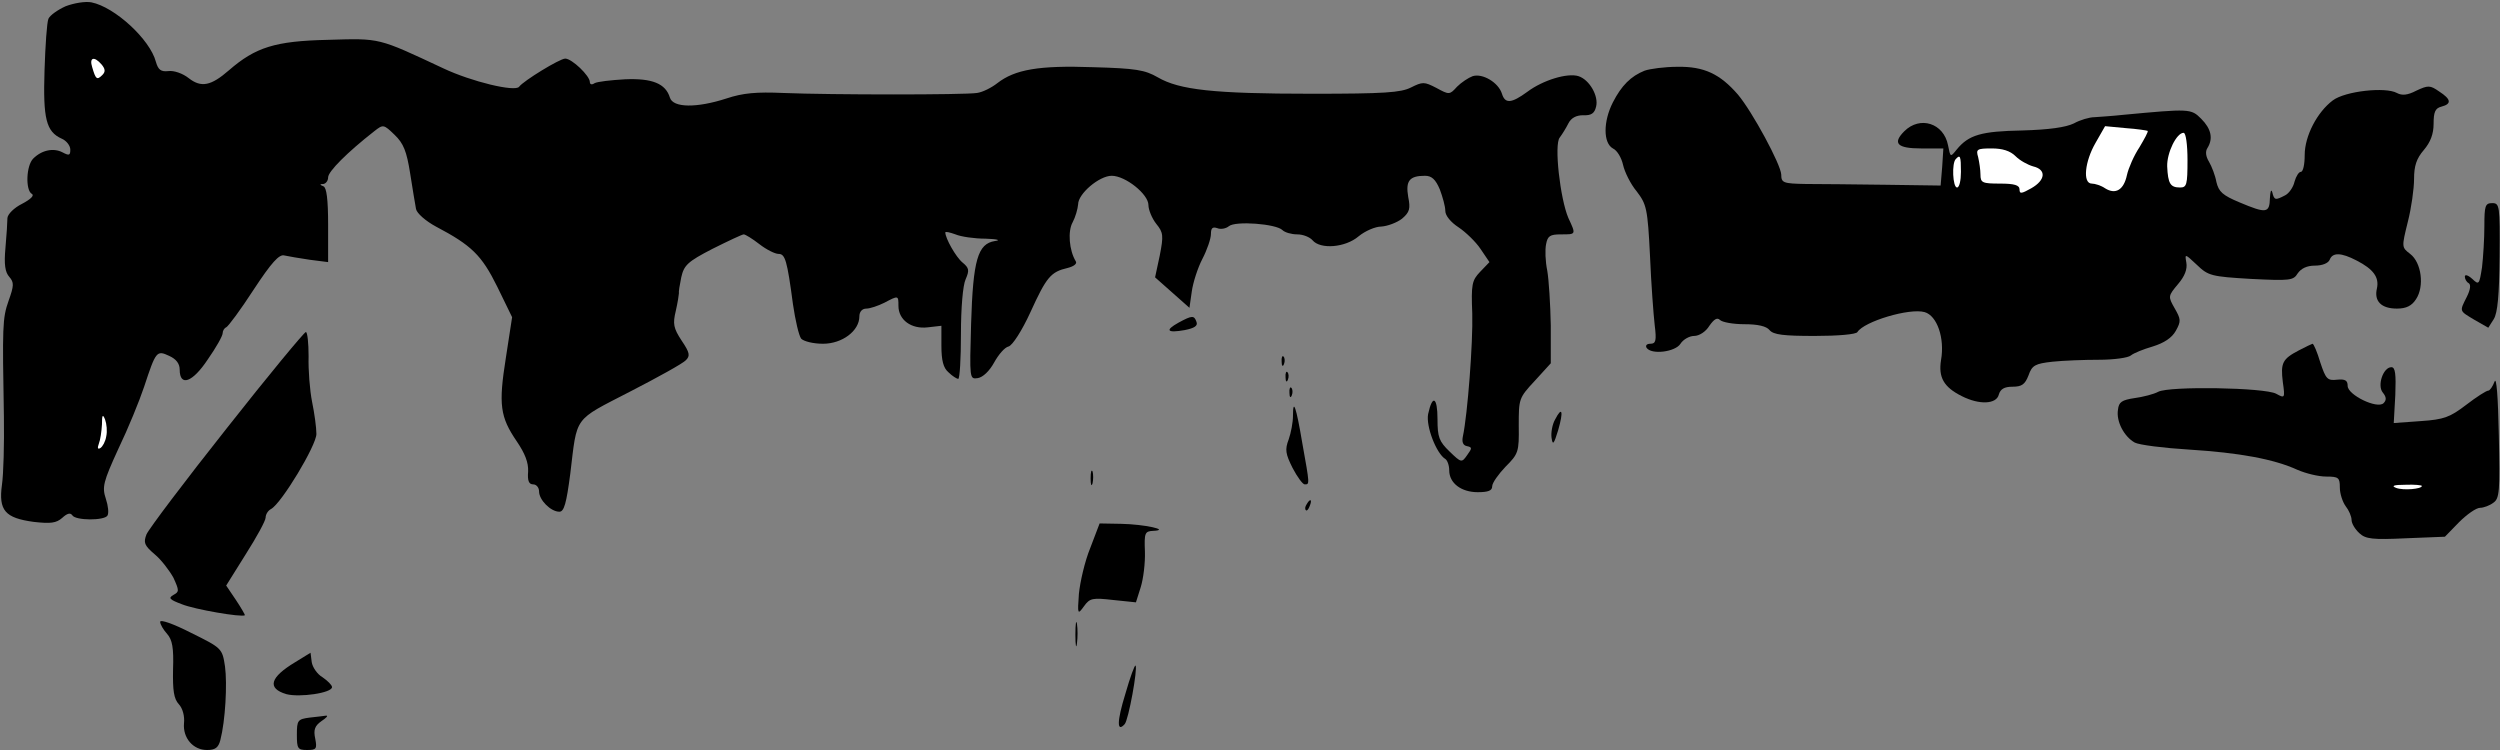<?xml version="1.0" standalone="no"?>
<!DOCTYPE svg PUBLIC "-//W3C//DTD SVG 20010904//EN"
 "http://www.w3.org/TR/2001/REC-SVG-20010904/DTD/svg10.dtd">
<svg version="1.0" xmlns="http://www.w3.org/2000/svg"
 width="640pt" height="192pt" viewBox="0 0 640 192"
 preserveAspectRatio="xMidYMid meet">
<rect x="0" y="0" width="640" height="192" fill="#808080" stroke="none"/>
<g transform="translate(0,192) scale(0.1,-0.1)"
fill="#000000" stroke="none">
<path fill="#000000" stroke="none" d="M168 1904 c-20 -9 -40 -23 -44 -32 -4
-9 -8 -69 -10 -132 -4 -124 4 -157 44 -175 12 -5 22 -18 22 -28 0 -15 -3 -16
-20 -7 -23 12 -53 6 -75 -16 -18 -18 -20 -80 -4 -90 8 -4 -2 -14 -25 -26 -20
-10 -36 -26 -37 -36 0 -9 -2 -43 -5 -76 -4 -43 -1 -63 10 -75 12 -14 12 -22
-2 -61 -16 -45 -16 -66 -12 -298 1 -68 -1 -146 -5 -173 -9 -66 8 -85 81 -95
44 -5 58 -3 73 10 13 12 21 14 26 7 8 -14 82 -14 90 -1 4 6 2 25 -4 43 -10 30
-7 43 32 128 25 52 54 123 66 159 30 91 32 94 64 79 18 -8 27 -20 27 -35 0
-45 33 -33 72 26 21 30 38 60 38 67 0 6 4 13 9 15 5 2 37 45 70 96 46 70 66
92 79 88 9 -2 38 -7 65 -11 l47 -6 0 95 c0 66 -4 96 -12 99 -10 4 -10 6 0 6 6
1 12 8 12 17 0 15 49 64 118 118 23 18 24 18 52 -9 23 -22 31 -42 40 -99 6
-39 13 -80 15 -91 2 -11 25 -31 51 -45 91 -48 117 -73 157 -154 l38 -78 -16
-104 c-19 -120 -15 -151 28 -214 21 -31 30 -54 29 -77 -2 -24 2 -33 13 -33 8
0 15 -8 15 -18 0 -22 30 -52 52 -52 12 0 18 21 28 98 18 149 7 134 152 209 72
37 137 73 144 81 11 11 10 19 -11 50 -21 32 -23 43 -15 76 5 22 8 42 8 45 -1
3 2 22 6 41 7 31 16 40 80 73 40 20 76 37 80 37 4 0 22 -11 40 -25 18 -14 40
-25 49 -25 17 0 22 -16 37 -129 6 -41 15 -80 21 -88 7 -7 31 -13 56 -13 49 0
93 33 93 70 0 12 7 20 18 20 9 0 30 7 46 15 36 19 36 19 36 -8 0 -36 33 -60
75 -55 l35 4 0 -51 c0 -38 5 -57 18 -68 10 -10 22 -17 25 -17 4 0 7 52 7 115
0 67 5 125 12 140 10 23 9 29 -8 43 -17 14 -44 62 -44 77 0 3 12 0 26 -5 14
-6 49 -11 77 -11 31 -1 40 -4 24 -6 -44 -7 -56 -48 -61 -212 -4 -141 -4 -142
17 -139 13 2 30 18 42 40 11 20 27 39 37 41 10 3 34 40 56 88 41 90 52 103 95
113 16 4 25 11 21 17 -17 28 -21 77 -8 100 7 13 13 34 14 46 0 27 54 73 86 73
35 0 94 -47 94 -75 0 -12 9 -34 20 -48 18 -22 19 -30 9 -81 l-12 -56 44 -39
44 -39 6 42 c3 22 15 60 27 83 12 23 22 52 22 64 0 15 4 19 16 15 9 -4 23 -1
30 5 17 14 121 6 137 -10 6 -6 23 -11 38 -11 15 0 32 -7 39 -15 20 -24 84 -19
118 10 17 14 43 25 58 25 16 1 40 10 53 20 20 17 22 26 16 56 -7 41 3 54 43
54 17 0 27 -9 38 -35 7 -19 14 -43 14 -55 0 -12 14 -29 34 -42 18 -12 44 -37
56 -55 l23 -34 -24 -25 c-21 -22 -23 -32 -20 -107 2 -74 -12 -258 -24 -314 -3
-14 0 -23 10 -25 14 -3 14 -5 1 -23 -14 -20 -15 -20 -45 9 -27 26 -31 37 -31
83 0 57 -13 64 -24 13 -6 -31 21 -101 44 -115 5 -3 10 -16 10 -29 0 -33 31
-56 73 -56 27 0 37 4 37 15 0 9 16 31 34 50 33 33 35 38 34 105 0 69 0 71 41
115 l41 45 0 97 c-1 54 -5 117 -9 140 -5 24 -6 54 -3 68 4 21 10 25 38 25 39
0 39 -1 19 42 -21 49 -37 189 -22 206 6 8 16 24 22 36 7 14 20 21 38 21 21 -1
29 5 33 22 7 27 -17 69 -45 78 -28 9 -91 -10 -131 -40 -41 -30 -57 -31 -65 -5
-9 29 -50 53 -75 45 -11 -4 -29 -16 -40 -27 -19 -21 -20 -21 -53 -3 -31 16
-35 16 -65 1 -26 -13 -67 -16 -254 -16 -252 0 -339 10 -394 42 -33 19 -56 23
-166 26 -139 5 -200 -6 -245 -41 -14 -11 -37 -23 -52 -25 -32 -5 -373 -5 -496
0 -68 3 -103 0 -145 -14 -77 -25 -137 -24 -145 2 -11 36 -45 50 -115 47 -36
-2 -71 -6 -78 -10 -7 -5 -12 -3 -12 3 0 16 -46 60 -63 60 -14 0 -107 -57 -118
-72 -10 -14 -122 13 -194 47 -169 79 -160 77 -296 73 -135 -3 -185 -19 -253
-78 -46 -40 -71 -45 -103 -20 -15 12 -38 20 -52 18 -19 -2 -26 3 -32 24 -15
57 -105 140 -165 152 -16 3 -45 -2 -66 -10z"/>
<path fill="#ffffff" stroke="none" d="M260 1755 c10 -12 10 -19 2 -27 -14
-14 -17 -11 -26 20 -8 25 5 29 24 7z"/>
<path fill="#ffffff" stroke="none" d="M272 803 c-2 -13 -9 -26 -15 -30 -7 -4
-8 0 -4 11 4 10 7 32 8 49 0 25 2 28 8 13 4 -11 6 -30 3 -43z"/>
<path fill="#000000" stroke="none" d="M4210 1739 c-35 -14 -59 -38 -81 -81
-25 -49 -25 -104 0 -118 11 -5 22 -24 26 -42 4 -18 19 -49 35 -68 25 -33 28
-43 34 -165 3 -72 9 -151 12 -177 5 -40 3 -48 -11 -48 -9 0 -13 -4 -10 -10 12
-19 74 -11 87 10 7 11 23 20 35 20 13 0 30 11 39 26 12 17 20 22 27 15 6 -6
34 -11 63 -11 34 0 56 -5 64 -15 10 -12 36 -15 116 -15 59 0 106 4 109 10 17
27 133 62 172 51 32 -9 52 -67 42 -123 -7 -44 7 -69 53 -92 45 -23 89 -21 95
4 4 14 14 20 35 20 24 0 32 6 41 29 9 26 17 30 61 35 28 3 82 5 119 5 38 0 75
5 82 11 7 6 32 16 56 23 29 9 49 22 59 40 14 25 13 30 -3 58 -17 30 -17 31 9
62 17 20 24 38 21 55 -4 23 -4 23 27 -6 29 -28 37 -30 138 -36 101 -5 109 -4
120 14 9 13 24 20 44 20 19 0 34 6 38 15 7 19 29 19 69 -2 43 -22 58 -43 52
-71 -8 -33 11 -52 51 -52 24 0 38 7 49 24 22 33 14 94 -15 116 -22 17 -22 17
-6 82 9 35 16 85 16 110 0 33 6 52 25 74 17 20 25 41 25 67 0 30 4 40 20 44
27 7 25 19 -6 39 -23 16 -28 16 -58 2 -23 -12 -37 -13 -50 -6 -29 16 -132 5
-164 -19 -40 -30 -72 -91 -72 -140 0 -24 -4 -43 -10 -43 -5 0 -12 -11 -16 -25
-3 -14 -14 -30 -24 -35 -25 -13 -28 -13 -33 8 -3 9 -5 2 -6 -15 -1 -39 -9 -40
-78 -11 -43 18 -53 27 -59 52 -3 17 -12 40 -19 52 -8 13 -10 26 -4 35 15 24
10 49 -16 75 -26 26 -29 26 -200 10 -27 -3 -60 -5 -73 -6 -13 0 -37 -7 -53
-16 -21 -10 -63 -16 -132 -18 -105 -2 -137 -11 -168 -49 -16 -20 -16 -20 -22
11 -11 57 -72 76 -112 36 -31 -31 -18 -44 43 -44 l57 0 -3 -47 -4 -48 -141 2
c-78 1 -170 2 -204 2 -58 1 -63 3 -63 24 -1 26 -74 161 -111 205 -46 53 -87
72 -154 71 -33 0 -71 -5 -85 -10z"/>
<path fill="#ffffff" stroke="none" d="M5498 1585 c2 -2 -8 -20 -21 -42 -14
-21 -28 -53 -32 -71 -8 -38 -29 -51 -56 -34 -10 7 -26 12 -34 12 -24 0 -18 57
10 105 l24 42 53 -5 c29 -2 54 -6 56 -7z"/>
<path fill="#ffffff" stroke="none" d="M5600 1510 c0 -63 -2 -70 -19 -70 -25
0 -31 10 -33 54 -1 35 24 86 42 86 6 0 10 -31 10 -70z"/>
<path fill="#ffffff" stroke="none" d="M5160 1520 c11 -11 31 -22 45 -26 34
-8 32 -35 -5 -56 -25 -14 -30 -15 -30 -3 0 11 -13 15 -50 15 -45 0 -50 2 -50
23 0 12 -3 32 -6 45 -6 20 -3 22 35 22 27 0 47 -6 61 -20z"/>
<path fill="#ffffff" stroke="none" d="M5020 1480 c0 -22 -4 -40 -10 -40 -11
0 -14 63 -3 73 11 12 13 8 13 -33z"/>
<path fill="#000000" stroke="none" d="M6360 1341 c0 -32 -3 -79 -6 -105 -7
-45 -8 -46 -25 -30 -11 10 -19 12 -19 6 0 -6 4 -14 10 -17 6 -4 4 -17 -5 -35
-19 -38 -20 -35 20 -59 l35 -20 14 22 c10 16 14 62 15 160 1 131 0 137 -19
137 -18 0 -20 -7 -20 -59z"/>
<path fill="#000000" stroke="none" d="M3017 1094 c-36 -20 -29 -27 16 -19 25
5 34 11 30 21 -6 17 -11 17 -46 -2z"/>
<path fill="#000000" stroke="none" d="M580 823 c-107 -135 -199 -257 -205
-271 -8 -21 -6 -28 21 -51 17 -14 38 -42 48 -60 15 -33 15 -36 0 -44 -14 -8
-10 -12 22 -24 32 -13 153 -34 161 -28 1 0 -9 18 -23 39 l-25 37 50 80 c28 44
51 86 51 94 0 8 6 18 14 22 27 15 116 163 116 192 0 16 -5 53 -11 82 -6 30
-10 82 -9 117 0 34 -3 62 -7 62 -4 0 -96 -111 -203 -247z"/>
<path fill="#000000" stroke="none" d="M5885 1023 c-42 -22 -47 -32 -41 -81 6
-42 5 -42 -17 -30 -29 16 -274 20 -302 5 -11 -6 -38 -13 -60 -16 -33 -5 -41
-10 -43 -30 -5 -30 16 -69 43 -84 11 -6 74 -14 140 -18 127 -8 216 -24 277
-52 21 -9 53 -17 73 -17 32 0 35 -3 35 -28 0 -16 7 -37 15 -48 8 -10 15 -26
15 -35 0 -9 9 -24 20 -34 16 -15 34 -17 119 -13 l100 4 36 37 c20 20 44 37 54
37 9 0 25 6 34 13 16 11 17 30 14 172 -2 100 -6 152 -11 138 -5 -13 -12 -23
-16 -23 -5 0 -30 -16 -56 -36 -42 -32 -57 -38 -117 -42 l-69 -5 4 72 c2 53 0
71 -10 71 -21 0 -37 -47 -22 -65 9 -11 10 -19 2 -27 -16 -16 -92 21 -92 44 0
14 -6 18 -27 16 -25 -3 -29 2 -43 44 -8 27 -17 48 -20 48 -3 -1 -18 -8 -35
-17z"/>
<path fill="#ffffff" stroke="none" d="M6200 676 c0 -8 -48 -12 -66 -5 -13 5
-7 8 24 8 23 1 42 -1 42 -3z"/>
<path fill="#000000" stroke="none" d="M3281 994 c0 -11 3 -14 6 -6 3 7 2 16
-1 19 -3 4 -6 -2 -5 -13z"/>
<path fill="#000000" stroke="none" d="M3291 954 c0 -11 3 -14 6 -6 3 7 2 16
-1 19 -3 4 -6 -2 -5 -13z"/>
<path fill="#000000" stroke="none" d="M3301 914 c0 -11 3 -14 6 -6 3 7 2 16
-1 19 -3 4 -6 -2 -5 -13z"/>
<path fill="#000000" stroke="none" d="M3310 855 c0 -16 -5 -43 -11 -60 -10
-26 -8 -37 10 -73 12 -23 26 -42 31 -42 13 0 13 -1 -6 105 -16 95 -24 117 -24
70z"/>
<path fill="#000000" stroke="none" d="M3981 846 c-7 -12 -11 -34 -9 -47 3
-20 6 -16 17 20 14 49 10 62 -8 27z"/>
<path fill="#000000" stroke="none" d="M2792 695 c0 -16 2 -22 5 -12 2 9 2 23
0 30 -3 6 -5 -1 -5 -18z"/>
<path fill="#000000" stroke="none" d="M3345 629 c-4 -6 -5 -12 -2 -15 2 -3 7
2 10 11 7 17 1 20 -8 4z"/>
<path fill="#000000" stroke="none" d="M2791 517 c-14 -34 -26 -87 -29 -117
-4 -54 -3 -54 13 -32 15 21 22 22 75 16 l58 -6 12 38 c7 22 12 63 11 92 -2 48
0 52 21 53 46 2 -23 17 -82 18 l-55 1 -24 -63z"/>
<path fill="#000000" stroke="none" d="M410 328 c0 -6 8 -20 18 -31 13 -15 17
-35 15 -91 -1 -54 2 -75 15 -89 10 -11 15 -31 13 -49 -3 -37 23 -68 59 -68 21
0 29 6 34 25 13 50 18 144 12 189 -7 46 -8 47 -87 86 -45 23 -79 35 -79 28z"/>
<path fill="#000000" stroke="none" d="M2753 295 c0 -27 2 -38 4 -22 2 15 2
37 0 50 -2 12 -4 0 -4 -28z"/>
<path fill="#000000" stroke="none" d="M756 225 c-65 -39 -73 -67 -23 -82 34
-9 117 3 117 18 0 5 -11 16 -24 25 -14 8 -26 26 -28 39 l-3 24 -39 -24z"/>
<path fill="#000000" stroke="none" d="M2881 144 c-22 -71 -22 -100 -2 -78 10
10 34 144 28 150 -2 3 -14 -30 -26 -72z"/>
<path fill="#000000" stroke="none" d="M793 83 c-31 -4 -33 -7 -33 -44 0 -35
2 -39 26 -39 24 0 26 3 21 29 -5 23 -1 33 16 45 12 8 18 14 12 14 -5 -1 -25
-3 -42 -5z"/>
</g>
</svg>
